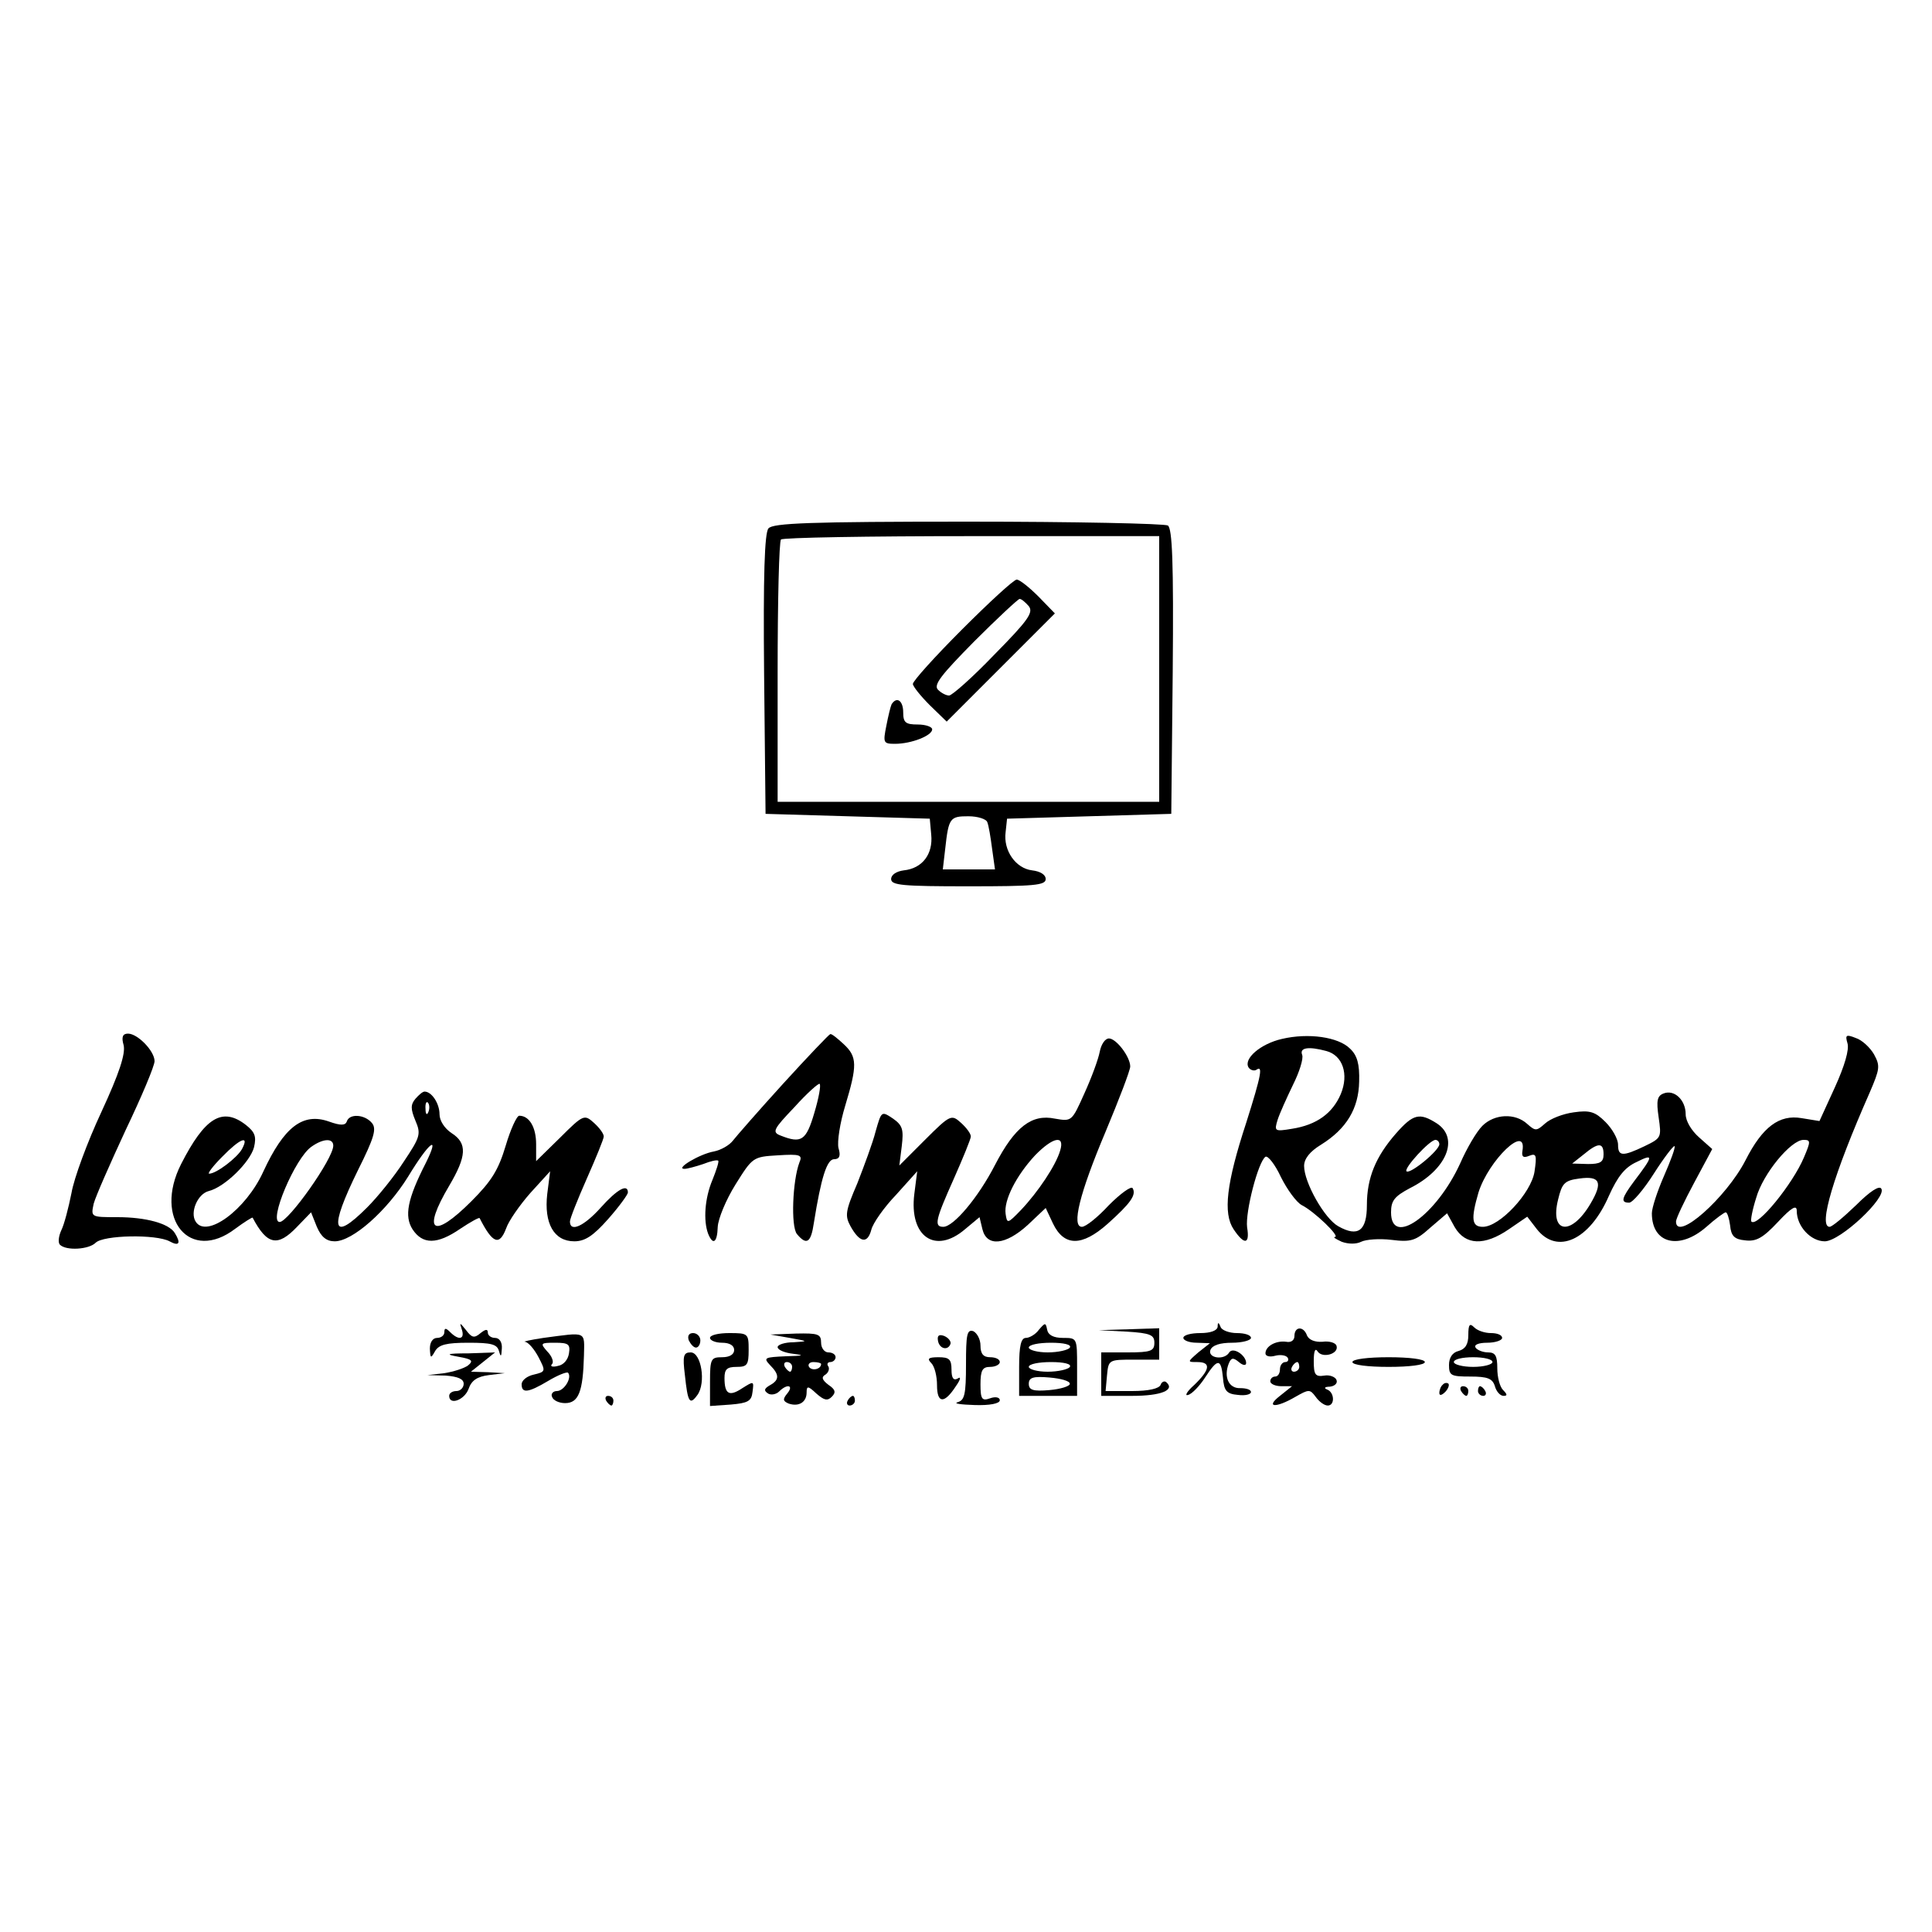<?xml version="1.0" standalone="no"?>
<!DOCTYPE svg PUBLIC "-//W3C//DTD SVG 20010904//EN"
 "http://www.w3.org/TR/2001/REC-SVG-20010904/DTD/svg10.dtd">
<svg version="1.0" xmlns="http://www.w3.org/2000/svg"
 width="400pt" height="400pt" viewBox="0 0 400 400"
 preserveAspectRatio="xMidYMid meet">
<g transform="translate(0,400) scale(0.1,-0.1)"
fill="#000000" stroke="none">
<path d="M1591 2906 c-8 -9 -11 -97 -9 -302 l3 -289 170 -5 170 -5 3 -33 c4
-40 -18 -70 -57 -74 -15 -2 -26 -9 -26 -18 0 -13 24 -15 160 -15 136 0 160 2
160 15 0 9 -11 16 -28 18 -34 4 -60 41 -55 79 l3 28 170 5 170 5 3 294 c2 229
-1 296 -10 303 -7 4 -194 8 -414 8 -328 0 -404 -3 -413 -14z m809 -291 l0
-275 -395 0 -395 0 0 268 c0 148 3 272 7 275 3 4 181 7 395 7 l388 0 0 -275z
m-356 -317 c3 -7 7 -32 10 -55 l6 -43 -54 0 -54 0 5 43 c7 64 10 67 48 67 20
0 37 -6 39 -12z"/>
<path d="M1992 2697 c-56 -56 -102 -107 -102 -113 0 -5 16 -25 35 -44 l35 -34
112 112 112 112 -34 35 c-19 19 -39 35 -45 35 -6 0 -56 -46 -113 -103z m138
48 c10 -13 -1 -29 -71 -100 -45 -47 -88 -85 -94 -85 -6 0 -16 5 -23 12 -10 10
7 31 75 100 48 48 91 88 94 88 4 0 12 -7 19 -15z"/>
<path d="M1846 2542 c-2 -4 -7 -24 -11 -45 -7 -35 -6 -37 18 -37 34 0 77 17
77 30 0 5 -13 10 -30 10 -25 0 -30 4 -30 25 0 24 -13 34 -24 17z"/>
<path d="M256 1836 c4 -18 -9 -58 -46 -138 -29 -62 -57 -138 -62 -168 -6 -30
-15 -65 -21 -77 -6 -13 -7 -26 -3 -30 13 -13 60 -10 74 4 16 16 125 18 153 3
20 -11 24 -4 11 17 -12 20 -60 33 -119 33 -55 0 -55 0 -49 28 4 15 34 83 66
152 33 69 60 133 60 143 0 21 -35 57 -55 57 -11 0 -14 -7 -9 -24z"/>
<path d="M1622 1757 c-51 -56 -98 -110 -105 -119 -7 -9 -24 -19 -39 -22 -29
-5 -81 -36 -61 -36 6 0 24 5 39 10 15 6 28 9 31 7 2 -2 -4 -20 -12 -40 -16
-38 -19 -84 -9 -111 10 -25 19 -19 20 14 1 17 17 56 37 88 35 56 36 57 87 60
47 3 52 1 45 -15 -14 -37 -18 -132 -5 -148 20 -24 29 -18 35 23 15 94 27 132
42 132 11 0 14 7 9 23 -3 13 3 52 14 88 25 83 25 101 -3 127 -13 12 -25 22
-28 21 -2 0 -46 -46 -97 -102z m64 -61 c-17 -58 -27 -64 -70 -47 -18 7 -15 13
29 59 26 29 50 50 52 48 3 -3 -2 -30 -11 -60z"/>
<path d="M2654 1849 c-44 -10 -80 -41 -69 -59 3 -5 11 -8 16 -5 14 10 11 -9
-21 -110 -41 -125 -48 -187 -26 -220 22 -33 34 -32 28 4 -4 32 23 136 38 146
5 3 20 -16 32 -42 13 -26 32 -52 43 -58 26 -13 80 -65 69 -66 -5 0 1 -4 14
-10 14 -5 30 -5 40 0 10 5 38 7 63 4 40 -5 50 -2 80 25 l35 30 16 -29 c22 -37
61 -39 112 -4 l38 26 20 -26 c42 -53 109 -23 149 69 18 40 33 59 57 70 36 18
36 14 -5 -40 -26 -35 -28 -44 -10 -44 7 0 30 27 51 60 21 33 41 59 43 57 2 -3
-8 -30 -22 -62 -14 -32 -25 -66 -25 -77 0 -63 57 -77 113 -28 19 17 37 30 40
30 3 0 7 -12 9 -27 2 -22 9 -29 31 -31 23 -3 37 5 68 38 29 31 39 36 39 23 0
-32 29 -63 58 -63 32 0 129 91 117 109 -4 7 -23 -5 -52 -34 -26 -25 -50 -45
-55 -45 -24 0 8 108 83 278 21 49 22 55 9 79 -8 14 -25 30 -38 34 -20 8 -22 6
-17 -11 4 -13 -6 -47 -26 -91 l-32 -70 -37 6 c-46 8 -81 -18 -116 -87 -40 -78
-144 -170 -144 -127 0 6 17 42 38 81 l37 69 -27 24 c-16 14 -28 34 -28 48 0
30 -24 52 -46 43 -13 -5 -15 -15 -10 -49 6 -42 6 -43 -29 -60 -46 -22 -55 -21
-55 3 0 12 -12 33 -26 47 -21 21 -32 25 -66 20 -22 -3 -48 -13 -59 -23 -18
-16 -20 -16 -37 -1 -25 23 -68 21 -93 -4 -12 -12 -32 -46 -46 -78 -49 -107
-143 -174 -143 -101 0 24 7 33 39 50 76 38 103 103 56 134 -36 23 -49 20 -85
-21 -42 -48 -60 -92 -60 -148 0 -53 -18 -67 -59 -44 -29 16 -71 91 -71 125 0
15 12 30 35 44 53 33 78 75 79 131 1 36 -4 54 -19 68 -24 24 -86 33 -141 20z
m92 -25 c34 -9 47 -48 30 -89 -17 -40 -50 -64 -101 -72 -36 -6 -37 -5 -30 18
4 13 19 46 32 73 13 26 22 54 19 62 -6 15 13 18 50 8z m234 -193 c0 -13 -61
-63 -68 -56 -6 6 48 65 60 65 4 0 8 -4 8 -9z m172 -14 c-2 -12 2 -15 14 -10
15 6 16 1 11 -33 -7 -44 -72 -114 -107 -114 -23 0 -25 16 -9 71 21 67 101 144
91 86z m583 -13 c-23 -55 -97 -146 -109 -133 -2 2 2 24 10 49 14 50 72 120 98
120 15 0 15 -3 1 -36z m-415 6 c0 -16 -7 -20 -32 -20 l-33 1 24 19 c30 25 41
25 41 0z m-27 -102 c-40 -68 -85 -62 -67 9 8 33 13 39 44 43 43 6 49 -8 23
-52z"/>
<path d="M2277 1823 c-3 -16 -17 -54 -32 -87 -26 -58 -26 -58 -61 -52 -48 10
-83 -17 -124 -96 -35 -68 -86 -128 -107 -128 -20 0 -16 15 22 100 19 43 35 82
35 87 0 6 -9 18 -20 28 -20 18 -22 18 -75 -35 l-53 -53 5 40 c4 34 2 43 -18
57 -24 16 -24 16 -36 -26 -6 -24 -24 -72 -38 -108 -25 -58 -26 -67 -14 -89 19
-34 35 -37 43 -7 3 13 26 46 51 72 l44 49 -6 -47 c-11 -88 43 -126 105 -73
l30 25 6 -25 c9 -37 48 -33 94 9 l37 35 15 -32 c23 -48 60 -48 113 -1 48 43
60 60 52 74 -3 5 -25 -11 -49 -35 -23 -25 -48 -45 -56 -45 -22 0 -5 69 49 197
28 67 51 127 51 135 0 20 -29 58 -44 58 -8 0 -16 -12 -19 -27z m-82 -205 c-9
-31 -46 -86 -81 -123 -28 -29 -29 -29 -32 -8 -4 28 22 79 61 121 37 38 62 43
52 10z"/>
<path d="M860 1725 c-10 -12 -10 -21 0 -45 12 -28 10 -34 -24 -85 -20 -31 -54
-73 -76 -95 -73 -73 -79 -45 -19 77 34 68 39 86 29 98 -15 18 -47 20 -52 3 -3
-8 -12 -9 -37 0 -54 19 -93 -11 -136 -104 -36 -79 -118 -139 -140 -103 -12 19
4 57 27 63 33 8 86 60 94 91 5 22 2 31 -17 46 -49 38 -85 15 -134 -81 -58
-114 19 -205 112 -134 19 14 35 24 36 23 30 -57 52 -61 92 -19 l29 30 12 -30
c9 -21 20 -30 37 -30 37 0 108 63 152 134 43 71 67 90 37 29 -39 -76 -45 -111
-28 -138 21 -32 51 -32 99 1 21 14 39 24 40 22 27 -53 41 -58 55 -21 5 15 28
48 50 73 l41 45 -6 -47 c-7 -61 14 -98 56 -98 22 0 39 11 70 46 23 26 41 51
41 55 0 19 -22 7 -56 -31 -35 -39 -64 -52 -64 -29 0 6 16 46 35 89 19 43 35
82 35 87 0 6 -9 18 -20 28 -20 18 -22 18 -70 -30 l-50 -49 0 35 c0 35 -14 59
-35 59 -5 0 -18 -28 -28 -62 -15 -50 -29 -73 -71 -115 -80 -80 -103 -64 -46
32 36 61 38 88 5 109 -15 10 -25 26 -25 39 0 22 -16 47 -31 47 -4 0 -12 -7
-19 -15z m27 -27 c-3 -8 -6 -5 -6 6 -1 11 2 17 5 13 3 -3 4 -12 1 -19z m-386
-77 c-10 -18 -53 -51 -68 -51 -4 0 8 16 27 35 37 38 57 46 41 16z m189 7 c0
-27 -93 -158 -111 -158 -24 0 32 133 66 156 24 17 45 18 45 2z"/>
<path d="M956 1248 c7 -21 -6 -24 -24 -6 -9 9 -12 9 -12 0 0 -7 -7 -12 -15
-12 -9 0 -15 -9 -15 -22 1 -21 2 -21 11 -5 8 13 23 17 69 17 47 0 59 -3 63
-17 4 -14 5 -12 6 5 1 13 -5 22 -14 22 -8 0 -15 5 -15 11 0 8 -5 7 -15 -1 -13
-11 -18 -10 -30 6 -13 16 -14 17 -9 2z"/>
<path d="M2151 1247 c-7 -10 -20 -17 -27 -17 -10 0 -14 -16 -14 -60 l0 -60 60
0 60 0 0 60 c0 60 0 60 -29 60 -20 0 -31 6 -33 17 -3 15 -4 15 -17 0z m64 -37
c-3 -5 -24 -10 -46 -10 -21 0 -39 5 -39 10 0 6 21 10 46 10 27 0 43 -4 39 -10z
m0 -40 c-3 -5 -24 -10 -46 -10 -21 0 -39 5 -39 10 0 6 21 10 46 10 27 0 43 -4
39 -10z m0 -35 c0 -5 -19 -11 -42 -13 -34 -3 -43 0 -43 13 0 13 9 16 43 13 23
-2 42 -7 42 -13z"/>
<path d="M2521 1253 c-1 -8 -15 -13 -36 -13 -19 0 -35 -4 -35 -10 0 -5 12 -10
28 -10 l27 -1 -24 -19 c-23 -20 -23 -20 -2 -20 29 0 26 -16 -6 -47 -16 -14
-21 -24 -13 -21 8 2 24 19 35 36 26 40 33 40 37 0 2 -28 8 -34 31 -36 15 -2
27 1 27 6 0 5 -10 8 -22 8 -24 -1 -35 23 -24 51 5 12 9 13 21 3 8 -7 15 -8 15
-2 0 16 -27 34 -35 22 -10 -17 -45 -12 -39 5 4 10 20 15 45 15 21 0 39 5 39
10 0 6 -13 10 -29 10 -16 0 -32 6 -34 13 -4 10 -6 10 -6 0z"/>
<path d="M3040 1236 c0 -19 -6 -29 -20 -33 -13 -3 -20 -14 -20 -29 0 -22 4
-24 44 -24 36 0 46 -4 51 -20 3 -11 11 -20 18 -20 8 0 8 3 -1 12 -7 7 -12 27
-12 45 0 26 -4 33 -19 33 -11 0 -23 5 -26 10 -4 6 7 10 24 10 17 0 31 5 31 10
0 6 -10 10 -23 10 -13 0 -28 5 -35 12 -9 9 -12 6 -12 -16z m50 -56 c0 -5 -18
-10 -40 -10 -22 0 -40 5 -40 10 0 6 18 10 40 10 22 0 40 -4 40 -10z"/>
<path d="M2000 1175 c0 -62 -3 -74 -17 -78 -10 -3 6 -5 35 -6 31 -1 52 3 52
10 0 6 -9 8 -20 4 -17 -6 -20 -2 -20 29 0 29 4 36 20 36 11 0 20 5 20 10 0 6
-9 10 -20 10 -14 0 -20 7 -20 24 0 13 -7 26 -15 30 -13 4 -15 -7 -15 -69z"/>
<path d="M2333 1243 c49 -3 57 -7 57 -23 0 -17 -7 -20 -55 -20 l-55 0 0 -45 0
-45 64 0 c60 0 89 12 71 28 -4 4 -10 1 -12 -5 -3 -8 -25 -13 -59 -13 l-55 0 3
33 c3 32 4 32 56 32 l52 0 0 33 0 32 -62 -2 -63 -2 58 -3z"/>
<path d="M2680 1234 c0 -9 -7 -14 -17 -12 -21 3 -43 -9 -43 -24 0 -6 9 -8 20
-5 11 3 23 1 26 -4 3 -5 0 -9 -5 -9 -6 0 -11 -7 -11 -15 0 -8 -4 -15 -10 -15
-5 0 -10 -4 -10 -10 0 -5 10 -10 23 -10 l22 0 -25 -20 c-31 -24 -9 -26 32 -2
28 16 30 16 42 0 7 -10 18 -18 25 -18 15 0 14 27 -1 33 -8 3 -5 6 5 6 10 1 17
7 14 14 -2 6 -14 11 -25 9 -19 -3 -22 2 -22 30 0 21 3 28 8 20 10 -15 45 -5
39 12 -2 6 -15 10 -29 8 -16 -1 -28 4 -32 13 -7 20 -26 19 -26 -1z m10 -64 c0
-5 -5 -10 -11 -10 -5 0 -7 5 -4 10 3 6 8 10 11 10 2 0 4 -4 4 -10z"/>
<path d="M1125 1230 c-27 -4 -44 -8 -38 -8 7 -1 19 -15 28 -32 15 -29 15 -30
-10 -36 -14 -3 -25 -12 -25 -20 0 -19 13 -18 55 7 20 12 38 19 41 17 9 -10 -8
-38 -23 -38 -8 0 -13 -6 -10 -12 2 -7 14 -13 27 -13 28 0 37 24 39 98 1 52 7
49 -84 37z m53 -32 c-2 -13 -11 -24 -23 -26 -11 -3 -17 -1 -12 4 4 4 0 16 -10
26 -15 17 -14 18 16 18 28 0 32 -3 29 -22z"/>
<path d="M1426 1225 c4 -8 10 -15 15 -15 5 0 9 7 9 15 0 8 -7 15 -15 15 -9 0
-12 -6 -9 -15z"/>
<path d="M1470 1230 c0 -5 11 -10 25 -10 16 0 25 -6 25 -15 0 -9 -9 -15 -25
-15 -23 0 -25 -3 -25 -51 l0 -50 43 3 c35 3 43 7 45 26 3 23 3 23 -21 8 -27
-18 -37 -13 -37 21 0 18 5 23 25 23 22 0 25 4 25 35 0 34 -1 35 -40 35 -22 0
-40 -4 -40 -10z"/>
<path d="M1635 1230 c39 -7 39 -7 8 -9 -18 0 -33 -5 -33 -10 0 -6 15 -12 33
-14 24 -3 20 -4 -16 -5 -44 -2 -47 -3 -33 -18 20 -20 20 -31 0 -42 -12 -7 -13
-11 -4 -17 6 -4 17 -2 23 4 17 17 31 13 17 -4 -10 -12 -9 -16 3 -21 21 -7 37
3 37 23 0 14 3 14 20 -2 16 -14 23 -16 32 -7 9 9 8 15 -7 25 -13 10 -15 16 -6
21 6 4 9 12 6 17 -4 5 -1 9 4 9 6 0 11 5 11 10 0 6 -7 10 -15 10 -8 0 -15 9
-15 20 0 18 -6 20 -52 19 l-53 -2 40 -7z m5 -60 c0 -5 -2 -10 -4 -10 -3 0 -8
5 -11 10 -3 6 -1 10 4 10 6 0 11 -4 11 -10z m60 6 c0 -11 -19 -15 -25 -6 -3 5
1 10 9 10 9 0 16 -2 16 -4z"/>
<path d="M1942 1224 c3 -17 21 -21 26 -6 1 5 -4 12 -13 16 -11 4 -15 1 -13
-10z"/>
<path d="M949 1191 c28 -5 32 -8 20 -18 -8 -6 -30 -13 -49 -16 l-35 -4 38 -1
c25 -2 37 -7 37 -17 0 -8 -7 -15 -15 -15 -8 0 -15 -4 -15 -10 0 -20 31 -9 40
14 6 18 18 26 42 29 l33 4 -35 2 -35 1 25 20 25 20 -55 -2 c-46 0 -49 -2 -21
-7z"/>
<path d="M1418 1153 c6 -57 10 -63 26 -41 18 25 8 88 -14 88 -15 0 -17 -7 -12
-47z"/>
<path d="M1928 1178 c7 -7 12 -27 12 -46 0 -38 15 -39 39 -2 10 14 11 21 4 16
-9 -5 -13 1 -13 18 0 22 -5 26 -27 26 -21 0 -24 -3 -15 -12z"/>
<path d="M2800 1180 c0 -6 32 -10 75 -10 43 0 75 4 75 10 0 6 -32 10 -75 10
-43 0 -75 -4 -75 -10z"/>
<path d="M2987 1133 c-4 -3 -7 -11 -7 -17 0 -6 5 -5 12 2 6 6 9 14 7 17 -3 3
-9 2 -12 -2z"/>
<path d="M3025 1120 c3 -5 8 -10 11 -10 2 0 4 5 4 10 0 6 -5 10 -11 10 -5 0
-7 -4 -4 -10z"/>
<path d="M3060 1120 c0 -5 5 -10 11 -10 5 0 7 5 4 10 -3 6 -8 10 -11 10 -2 0
-4 -4 -4 -10z"/>
<path d="M1255 1100 c3 -5 8 -10 11 -10 2 0 4 5 4 10 0 6 -5 10 -11 10 -5 0
-7 -4 -4 -10z"/>
<path d="M1755 1100 c-3 -5 -1 -10 4 -10 6 0 11 5 11 10 0 6 -2 10 -4 10 -3 0
-8 -4 -11 -10z"/>
</g>
</svg>
